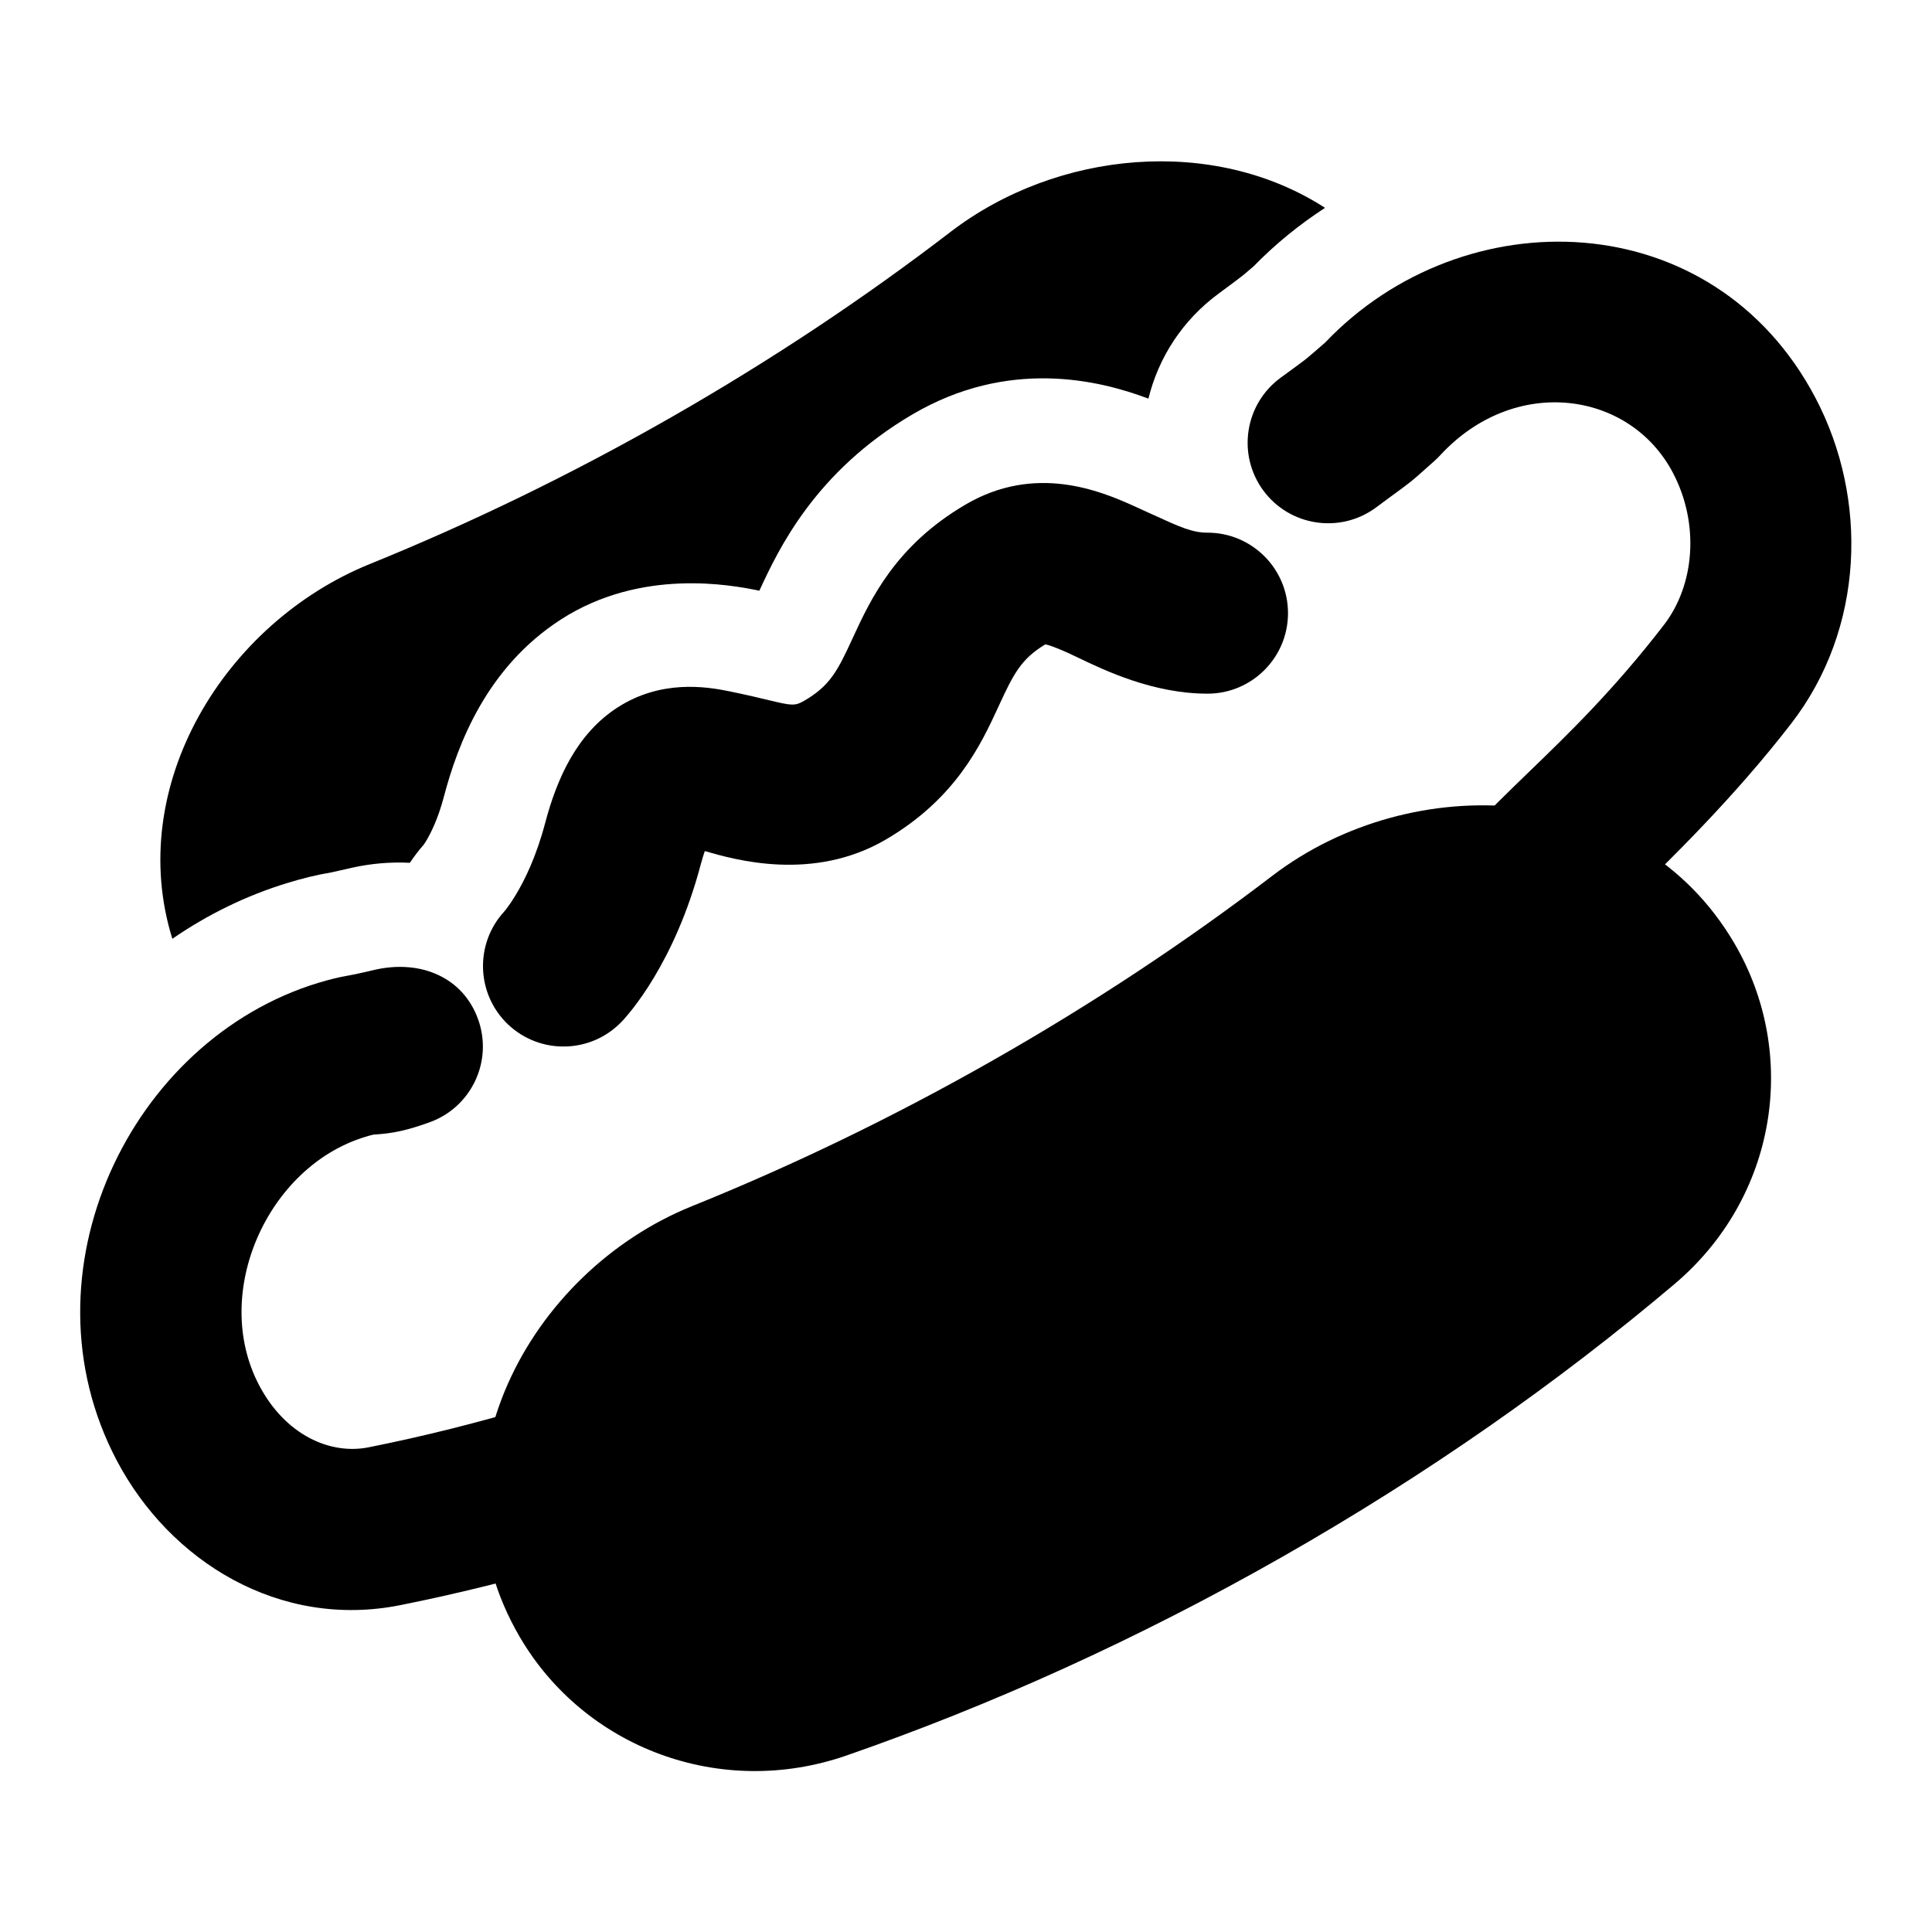 <svg width="24" height="24" viewBox="0 0 24 24" xmlns="http://www.w3.org/2000/svg">
    <path d="M16.462 4.255C18.176 2.453 21.279 2.52 22.553 4.944C23.211 6.196 23.163 7.808 22.252 8.987C21.542 9.907 20.75 10.677 20.215 11.197L20.215 11.197C20.011 11.395 19.845 11.557 19.734 11.677C19.36 12.084 18.727 12.11 18.321 11.736C17.915 11.362 17.888 10.729 18.262 10.323C18.489 10.077 18.729 9.845 18.984 9.598C19.485 9.114 20.044 8.574 20.669 7.764C21.055 7.264 21.113 6.504 20.782 5.874C20.246 4.853 18.817 4.654 17.893 5.653C17.869 5.679 17.845 5.703 17.819 5.726C17.747 5.789 17.657 5.87 17.657 5.87L17.657 5.87C17.621 5.902 17.58 5.939 17.528 5.981C17.469 6.028 17.39 6.086 17.256 6.184L17.091 6.306C16.646 6.633 16.02 6.537 15.693 6.093C15.366 5.648 15.461 5.022 15.906 4.694C16.013 4.616 16.086 4.562 16.138 4.524C16.226 4.46 16.259 4.43 16.259 4.43C16.259 4.43 16.402 4.309 16.462 4.255Z"/>
    <path d="M5.938 12.659C6.127 13.178 5.859 13.751 5.34 13.94C5.208 13.988 5.089 14.025 4.975 14.05C4.849 14.078 4.754 14.086 4.689 14.091C4.644 14.094 4.645 14.094 4.645 14.094C4.643 14.094 4.613 14.099 4.536 14.123C3.324 14.491 2.617 16.064 3.219 17.208C3.546 17.83 4.104 18.074 4.579 17.979C5.256 17.844 5.946 17.672 6.643 17.462C7.172 17.302 7.73 17.602 7.889 18.131C8.048 18.66 7.749 19.217 7.22 19.377C6.463 19.604 5.712 19.792 4.971 19.94C3.474 20.239 2.11 19.399 1.448 18.138C0.23 15.82 1.611 12.921 3.955 12.209C4.091 12.168 4.209 12.139 4.32 12.12C4.422 12.104 4.653 12.047 4.656 12.047C5.225 11.918 5.75 12.139 5.938 12.659Z"/>
    <path fill-rule="evenodd" clip-rule="evenodd" d="M15.807 10.878C17.544 9.552 20.34 9.66 21.546 11.72C22.352 13.097 22.076 14.875 20.799 15.953C19.351 17.177 17.717 18.322 15.927 19.341C14.137 20.36 12.316 21.182 10.517 21.807C8.946 22.353 7.261 21.709 6.458 20.337C5.242 18.261 6.565 15.803 8.597 14.983C9.844 14.48 11.099 13.875 12.341 13.168C13.583 12.461 14.742 11.692 15.807 10.878Z"/>
    <path d="M13.264 8.109C13.107 8.039 13.028 8.013 12.986 8.004C12.685 8.186 12.592 8.368 12.408 8.767L12.399 8.787C12.187 9.245 11.877 9.917 11.006 10.428C10.099 10.96 9.121 10.678 8.765 10.575L8.755 10.573C8.74 10.617 8.723 10.671 8.705 10.738C8.543 11.351 8.319 11.818 8.125 12.141C8.028 12.303 7.938 12.429 7.868 12.52C7.833 12.565 7.802 12.602 7.778 12.63C7.766 12.645 7.755 12.657 7.746 12.667L7.734 12.68L7.729 12.685L7.726 12.688L7.724 12.69C7.343 13.09 6.71 13.105 6.31 12.725C5.915 12.348 5.895 11.724 6.264 11.323C6.267 11.32 6.275 11.31 6.287 11.295C6.312 11.262 6.357 11.201 6.41 11.112C6.517 10.934 6.662 10.641 6.771 10.228C6.917 9.674 7.164 9.114 7.675 8.786C8.213 8.441 8.772 8.528 9.062 8.588C9.28 8.633 9.436 8.67 9.551 8.698C9.833 8.765 9.872 8.774 9.994 8.703C10.311 8.517 10.404 8.336 10.592 7.928L10.601 7.908C10.813 7.451 11.123 6.778 11.994 6.268C12.861 5.759 13.669 6.098 14.086 6.286C14.169 6.323 14.243 6.357 14.309 6.388L14.31 6.388C14.659 6.548 14.81 6.617 15 6.617C15.552 6.617 16 7.065 16 7.617C16 8.169 15.552 8.617 15 8.617C14.325 8.617 13.722 8.328 13.391 8.169L13.391 8.169C13.343 8.146 13.3 8.125 13.264 8.109Z"/>
    <path d="M15.572 3.309C15.841 3.033 16.14 2.79 16.46 2.582C15.078 1.688 13.133 1.864 11.805 2.883C10.74 3.7 9.581 4.473 8.339 5.183C7.097 5.893 5.842 6.5 4.595 7.006C2.789 7.738 1.55 9.763 2.141 11.662C2.578 11.361 3.061 11.123 3.579 10.966C3.754 10.913 3.93 10.868 4.112 10.838C4.125 10.835 4.17 10.825 4.22 10.814C4.289 10.799 4.366 10.781 4.379 10.778C4.609 10.727 4.85 10.706 5.091 10.718C5.144 10.64 5.202 10.563 5.266 10.49C5.272 10.481 5.283 10.465 5.296 10.443C5.346 10.359 5.44 10.18 5.514 9.897C5.685 9.249 6.043 8.289 6.973 7.692C7.965 7.056 9.077 7.264 9.433 7.338C9.669 6.827 10.124 5.858 11.336 5.147C12.524 4.45 13.647 4.718 14.266 4.952C14.39 4.447 14.685 3.981 15.137 3.648C15.184 3.614 15.267 3.551 15.343 3.495L15.437 3.423L15.445 3.417L15.572 3.309Z"/>
</svg>

